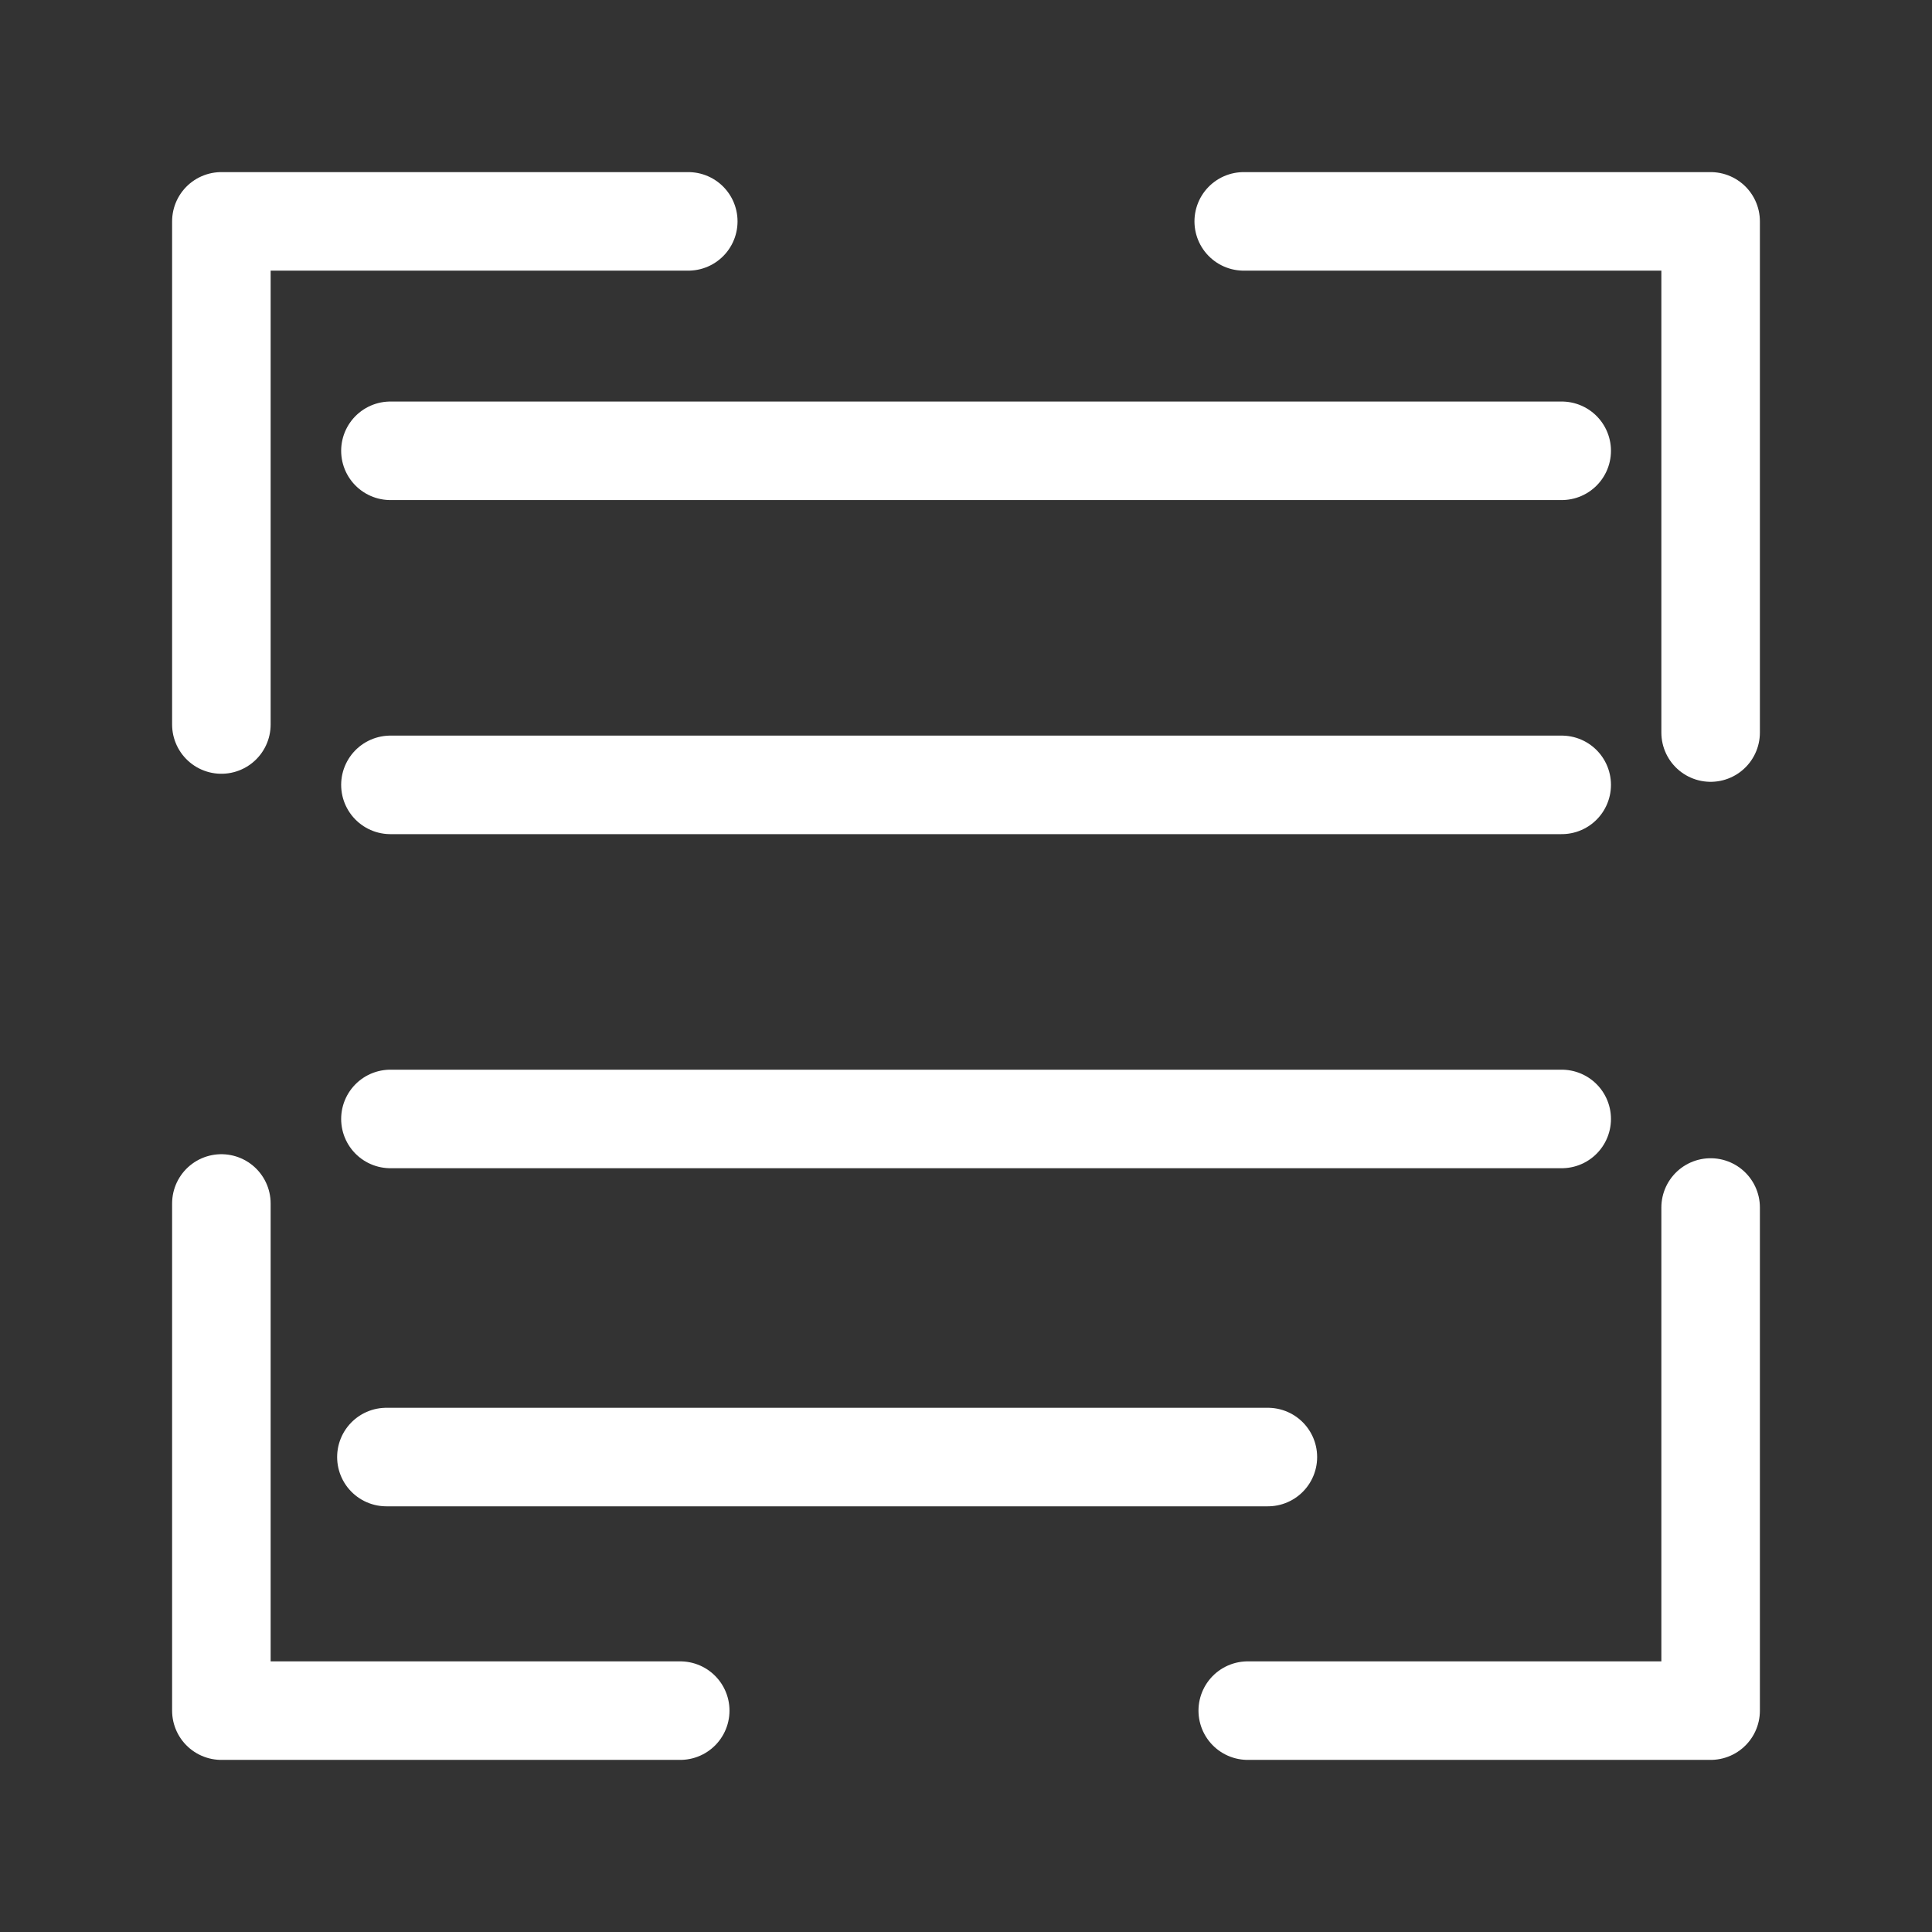 <!DOCTYPE svg PUBLIC "-//W3C//DTD SVG 1.1//EN" "http://www.w3.org/Graphics/SVG/1.1/DTD/svg11.dtd">
<!-- Uploaded to: SVG Repo, www.svgrepo.com, Transformed by: SVG Repo Mixer Tools -->
<svg width="100px" height="100px" viewBox="0 0 48.00 48.00" xmlns="http://www.w3.org/2000/svg" fill="#ffffff" stroke="#ffffff" stroke-width="2.448">
<rect x="0" y="0" width="48.00" height="48.00" fill="#333333" stroke="none"/>
<g id="SVGRepo_bgCarrier" stroke-width="0"/>
<g id="SVGRepo_tracerCarrier" stroke-linecap="round" stroke-linejoin="round"/>
<g id="SVGRepo_iconCarrier">
<defs>
<style>.a,.b{fill:none;stroke:#ffffff;stroke-linecap:round;stroke-linejoin:round;}.a{stroke-opacity:1;}</style>
</defs>
<path class="a" d="M17.1,5.5H5.5V18"/>
<path class="a" d="M5.5,29.9V42.5H16.9"/>
<path class="a" d="M31,42.5H42.5V30"/>
<path class="a" d="M42.5,18.2V5.5H30.9"/>
<line class="b" x1="9.7" y1="11.2" x2="38.8" y2="11.2"/>
<line class="b" x1="9.7" y1="19.5" x2="38.8" y2="19.5"/>
<line class="b" x1="9.7" y1="27.8" x2="38.8" y2="27.8"/>
<line class="b" x1="9.6" y1="36.2" x2="31.5" y2="36.2"/>
</g>
</svg>